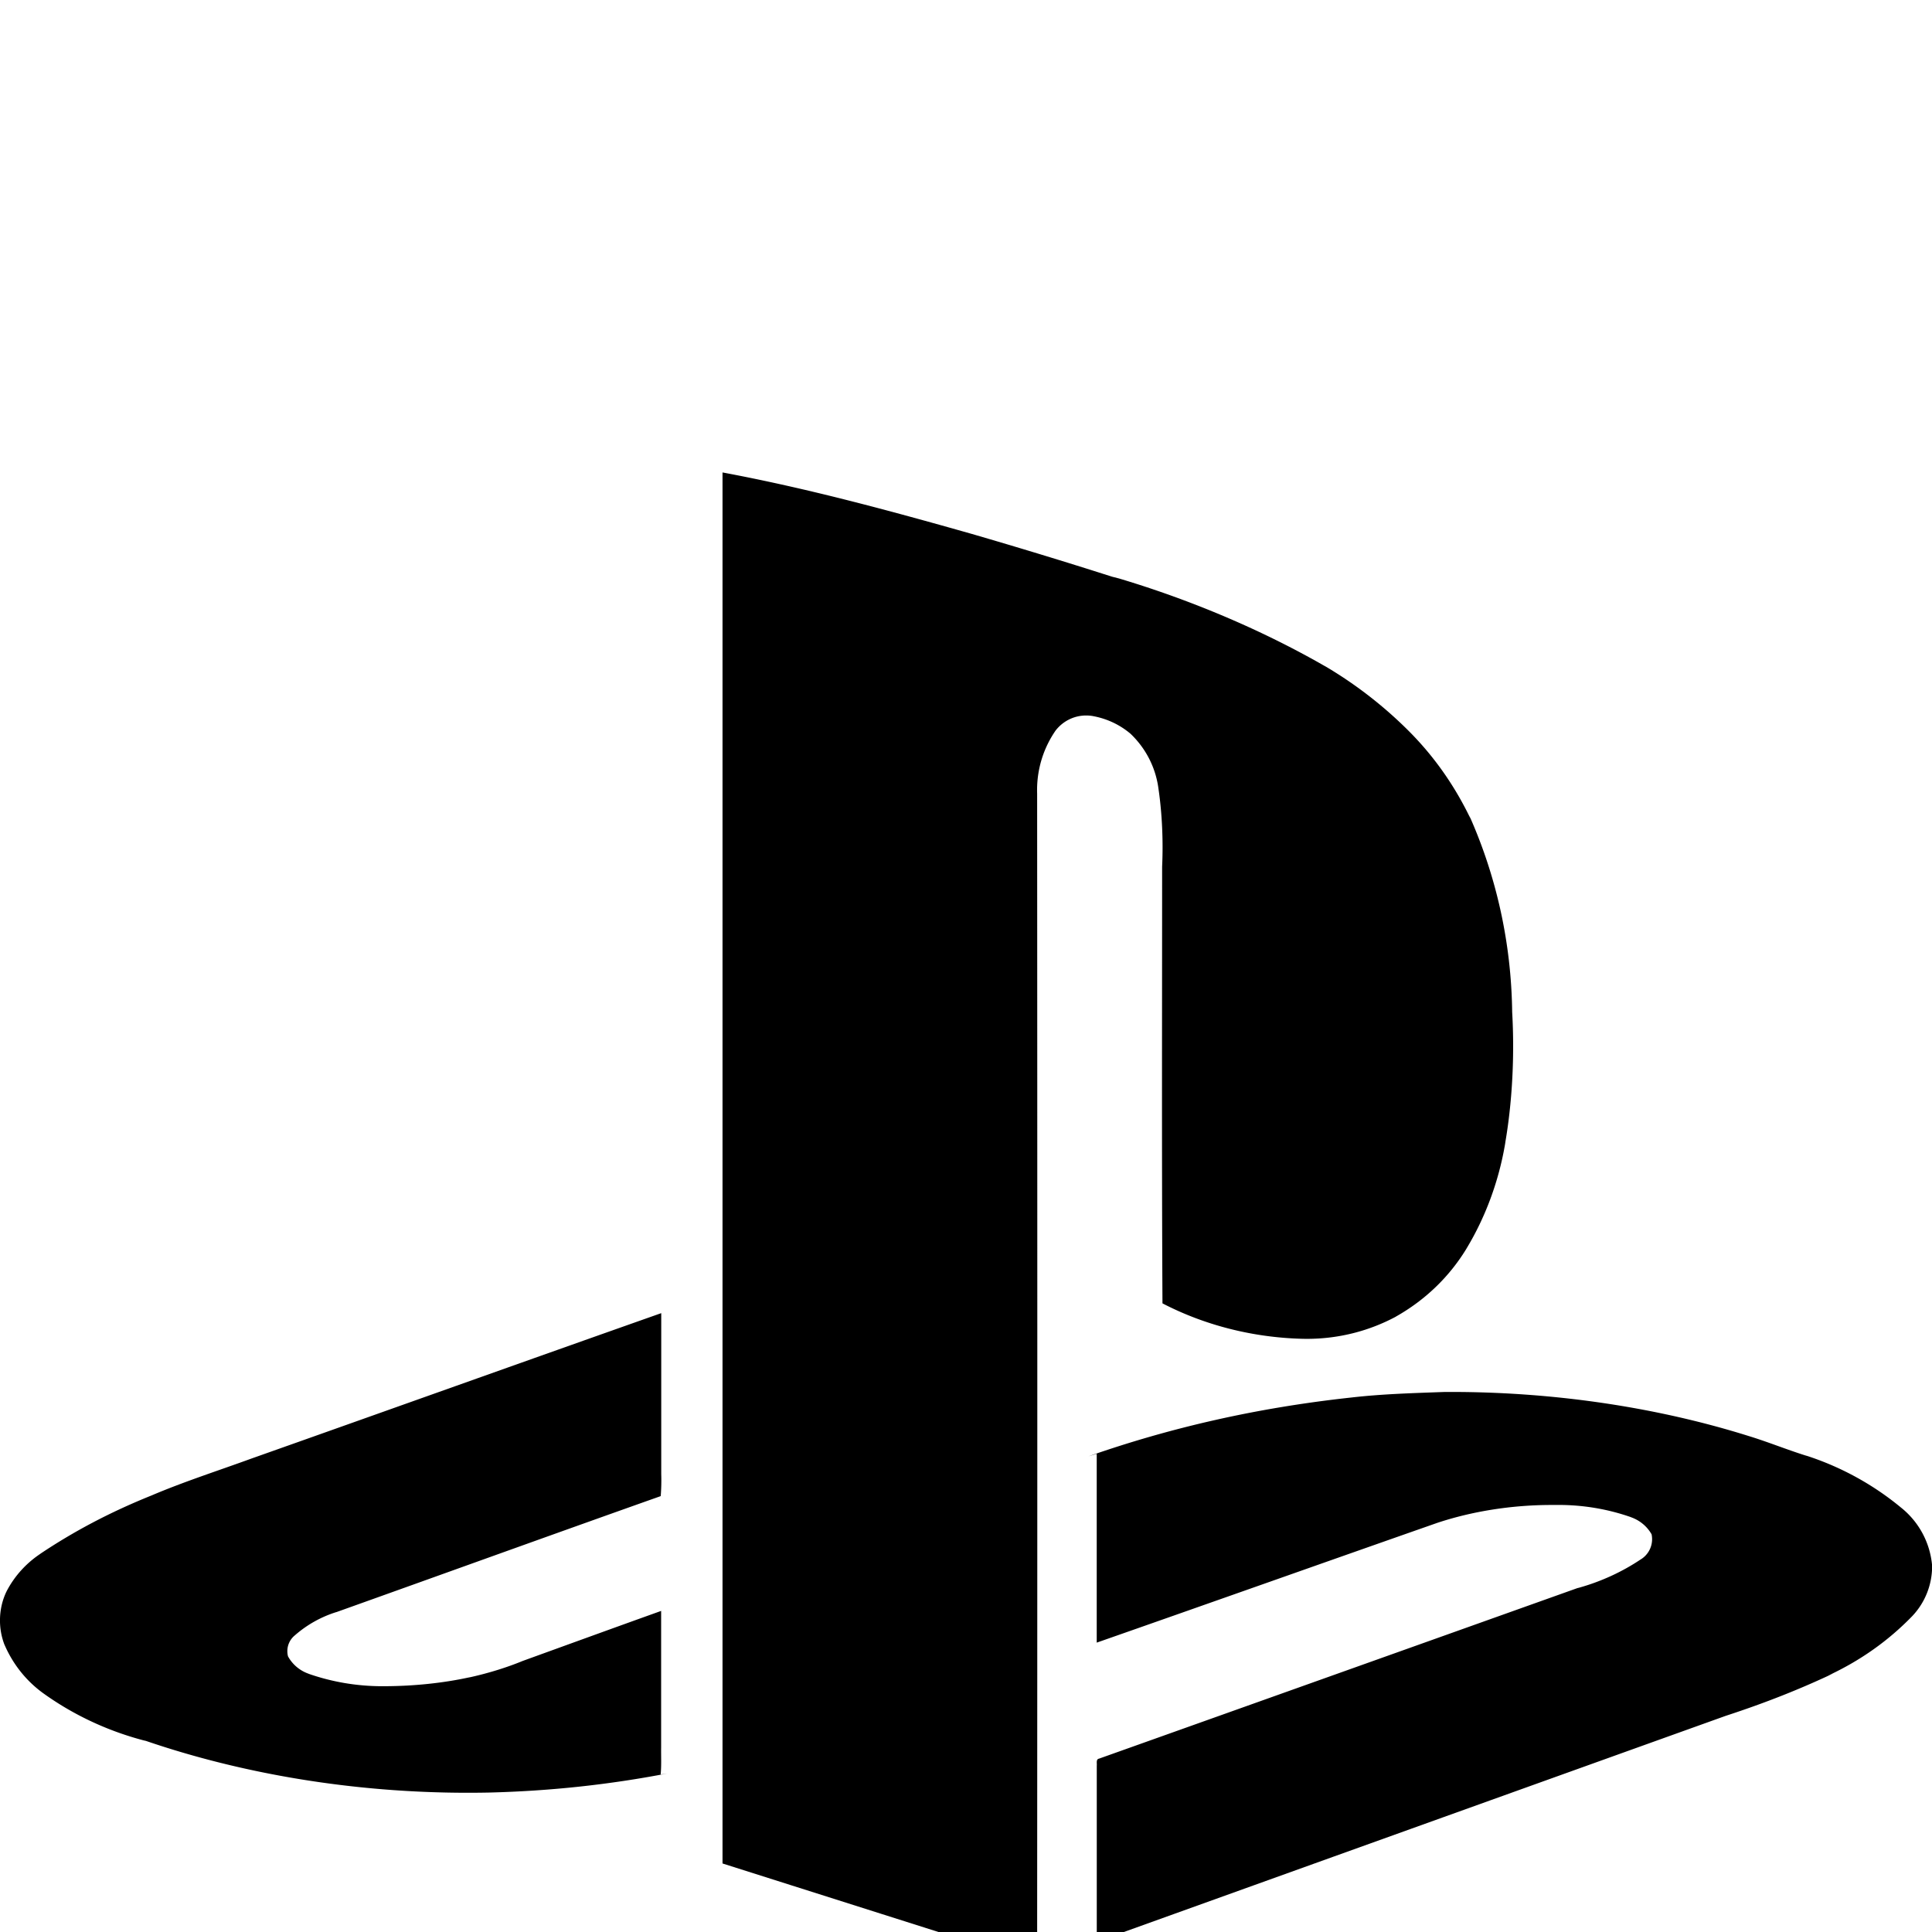 <svg width="64" height="64" viewBox="0 0 1327 1327" xmlns="http://www.w3.org/2000/svg"><path d="M795.58 540.943c1.867 12.314 2.934 26.522 2.934 40.979 0 4.663-.111 9.301-.33 13.91l.025-.651c0 100.011-.307 200.021.239 300.032 27.941 14.517 60.872 23.408 95.788 24.331l.297.006c.945.025 2.059.039 3.175.039 22.218 0 43.132-5.586 61.413-15.431l-.69.34c20.401-11.433 36.991-27.466 48.755-46.763l.329-.58c12.607-20.935 21.861-45.414 26.281-71.538l.173-1.234c3.396-19.78 5.337-42.563 5.337-65.799 0-8.169-.24-16.281-.713-24.331l.052 1.11c-.572-48.272-11.056-93.949-29.504-135.293l.866 2.173c-11.464-23.844-26.164-44.217-43.831-61.581l-.031-.03a288.725 288.725 0 00-55.365-42.687l-1.33-.73c-41.753-23.913-90.102-44.722-140.883-59.9l-4.935-1.266c-31.983-10.24-64.205-20.036-96.495-29.423-56.457-16.009-113.152-31.369-170.871-42.121v955.426l216.098 68.574q.239-401.647 0-803.294a68.493 68.493 0 01-.045-2.541c0-15.34 4.794-29.561 12.965-41.246l-.154.233c4.899-6.246 12.446-10.222 20.922-10.222 1.605 0 3.176.143 4.702.416l-.161-.024c10.003 1.826 18.787 6.116 25.988 12.218l-.08-.066c10.025 9.551 16.92 22.307 19.038 36.62l.042.346zm-564.327 566.272c74.172-26.487 148.275-53.282 222.549-79.599.281-3.246.441-7.025.441-10.84 0-1.469-.024-2.933-.071-4.391l.005.213v-110.66c-93.935 33.143-187.733 66.697-281.668 99.942-22.903 8.363-46.182 15.804-68.608 25.361-28.801 11.595-53.516 24.779-76.586 40.228l1.492-.941c-10.379 6.657-18.68 15.712-24.258 26.413l-.181.382c-2.766 5.768-4.381 12.539-4.381 19.687a46.323 46.323 0 003.124 16.777l-.108-.317c5.91 13.752 15.107 25.13 26.632 33.496l.231.159c20.05 14.413 43.52 25.624 68.839 32.268l1.475.329c66.051 22.597 142.148 35.642 221.292 35.642 5.003 0 9.994-.052 14.972-.156l-.744.012c42.447-1.038 83.132-5.501 122.69-13.133l-4.622.742c.614-6.212.239-12.493.341-18.739v-93.628c-31.744 11.366-63.454 22.903-95.13 34.372-10.398 4.307-22.867 8.23-35.732 11.105l-1.576.296c-17.322 3.733-37.238 5.893-57.651 5.939h-.035c-.405.004-.883.006-1.362.006-17.921 0-35.126-3.065-51.12-8.699l1.077.331c-6.39-2.074-11.559-6.4-14.679-12.02l-.067-.131c-.294-1.07-.462-2.3-.462-3.568 0-4.358 1.992-8.25 5.114-10.817l.024-.019a79.09 79.09 0 0128.178-15.889l.562-.154zm1074.518-71.68c-18.596-15.421-40.485-27.657-64.373-35.477l-1.402-.397c-13.175-4.164-25.975-9.387-39.185-13.414-61.106-19.153-131.37-30.188-204.211-30.188-1.551 0-3.101.005-4.649.015l.238-.001c-21.402.785-42.837 1.365-64.137 3.823-64.87 7.053-124.068 20.661-180.407 40.357l5.645-1.718v129.707c78.029-27.307 155.887-54.921 233.916-82.261 23.509-7.798 50.573-12.297 78.687-12.297.741 0 1.481.003 2.22.009l-.113-.001c.759-.014 1.655-.022 2.552-.022 17.595 0 34.485 3.021 50.178 8.572l-1.053-.325c6.324 2.062 11.459 6.289 14.645 11.787l.067.125c.225 1.015.354 2.18.354 3.375 0 5.932-3.179 11.121-7.926 13.958l-.074.041c-12.437 8.33-26.847 15.033-42.258 19.34l-1.057.252q-164.25 58.607-328.499 117.111c-2.287.41-1.399 3.243-1.604 4.847v120.934q215.893-77.619 431.821-155.102c28.393-9.285 51.635-18.625 74.159-29.237l-3.912 1.657c22.545-10.436 41.771-24.202 57.98-40.911l.047-.049a49.712 49.712 0 0013.653-34.807v.026c-1.45-16.139-9.404-30.178-21.188-39.645l-.112-.087z"/></svg>